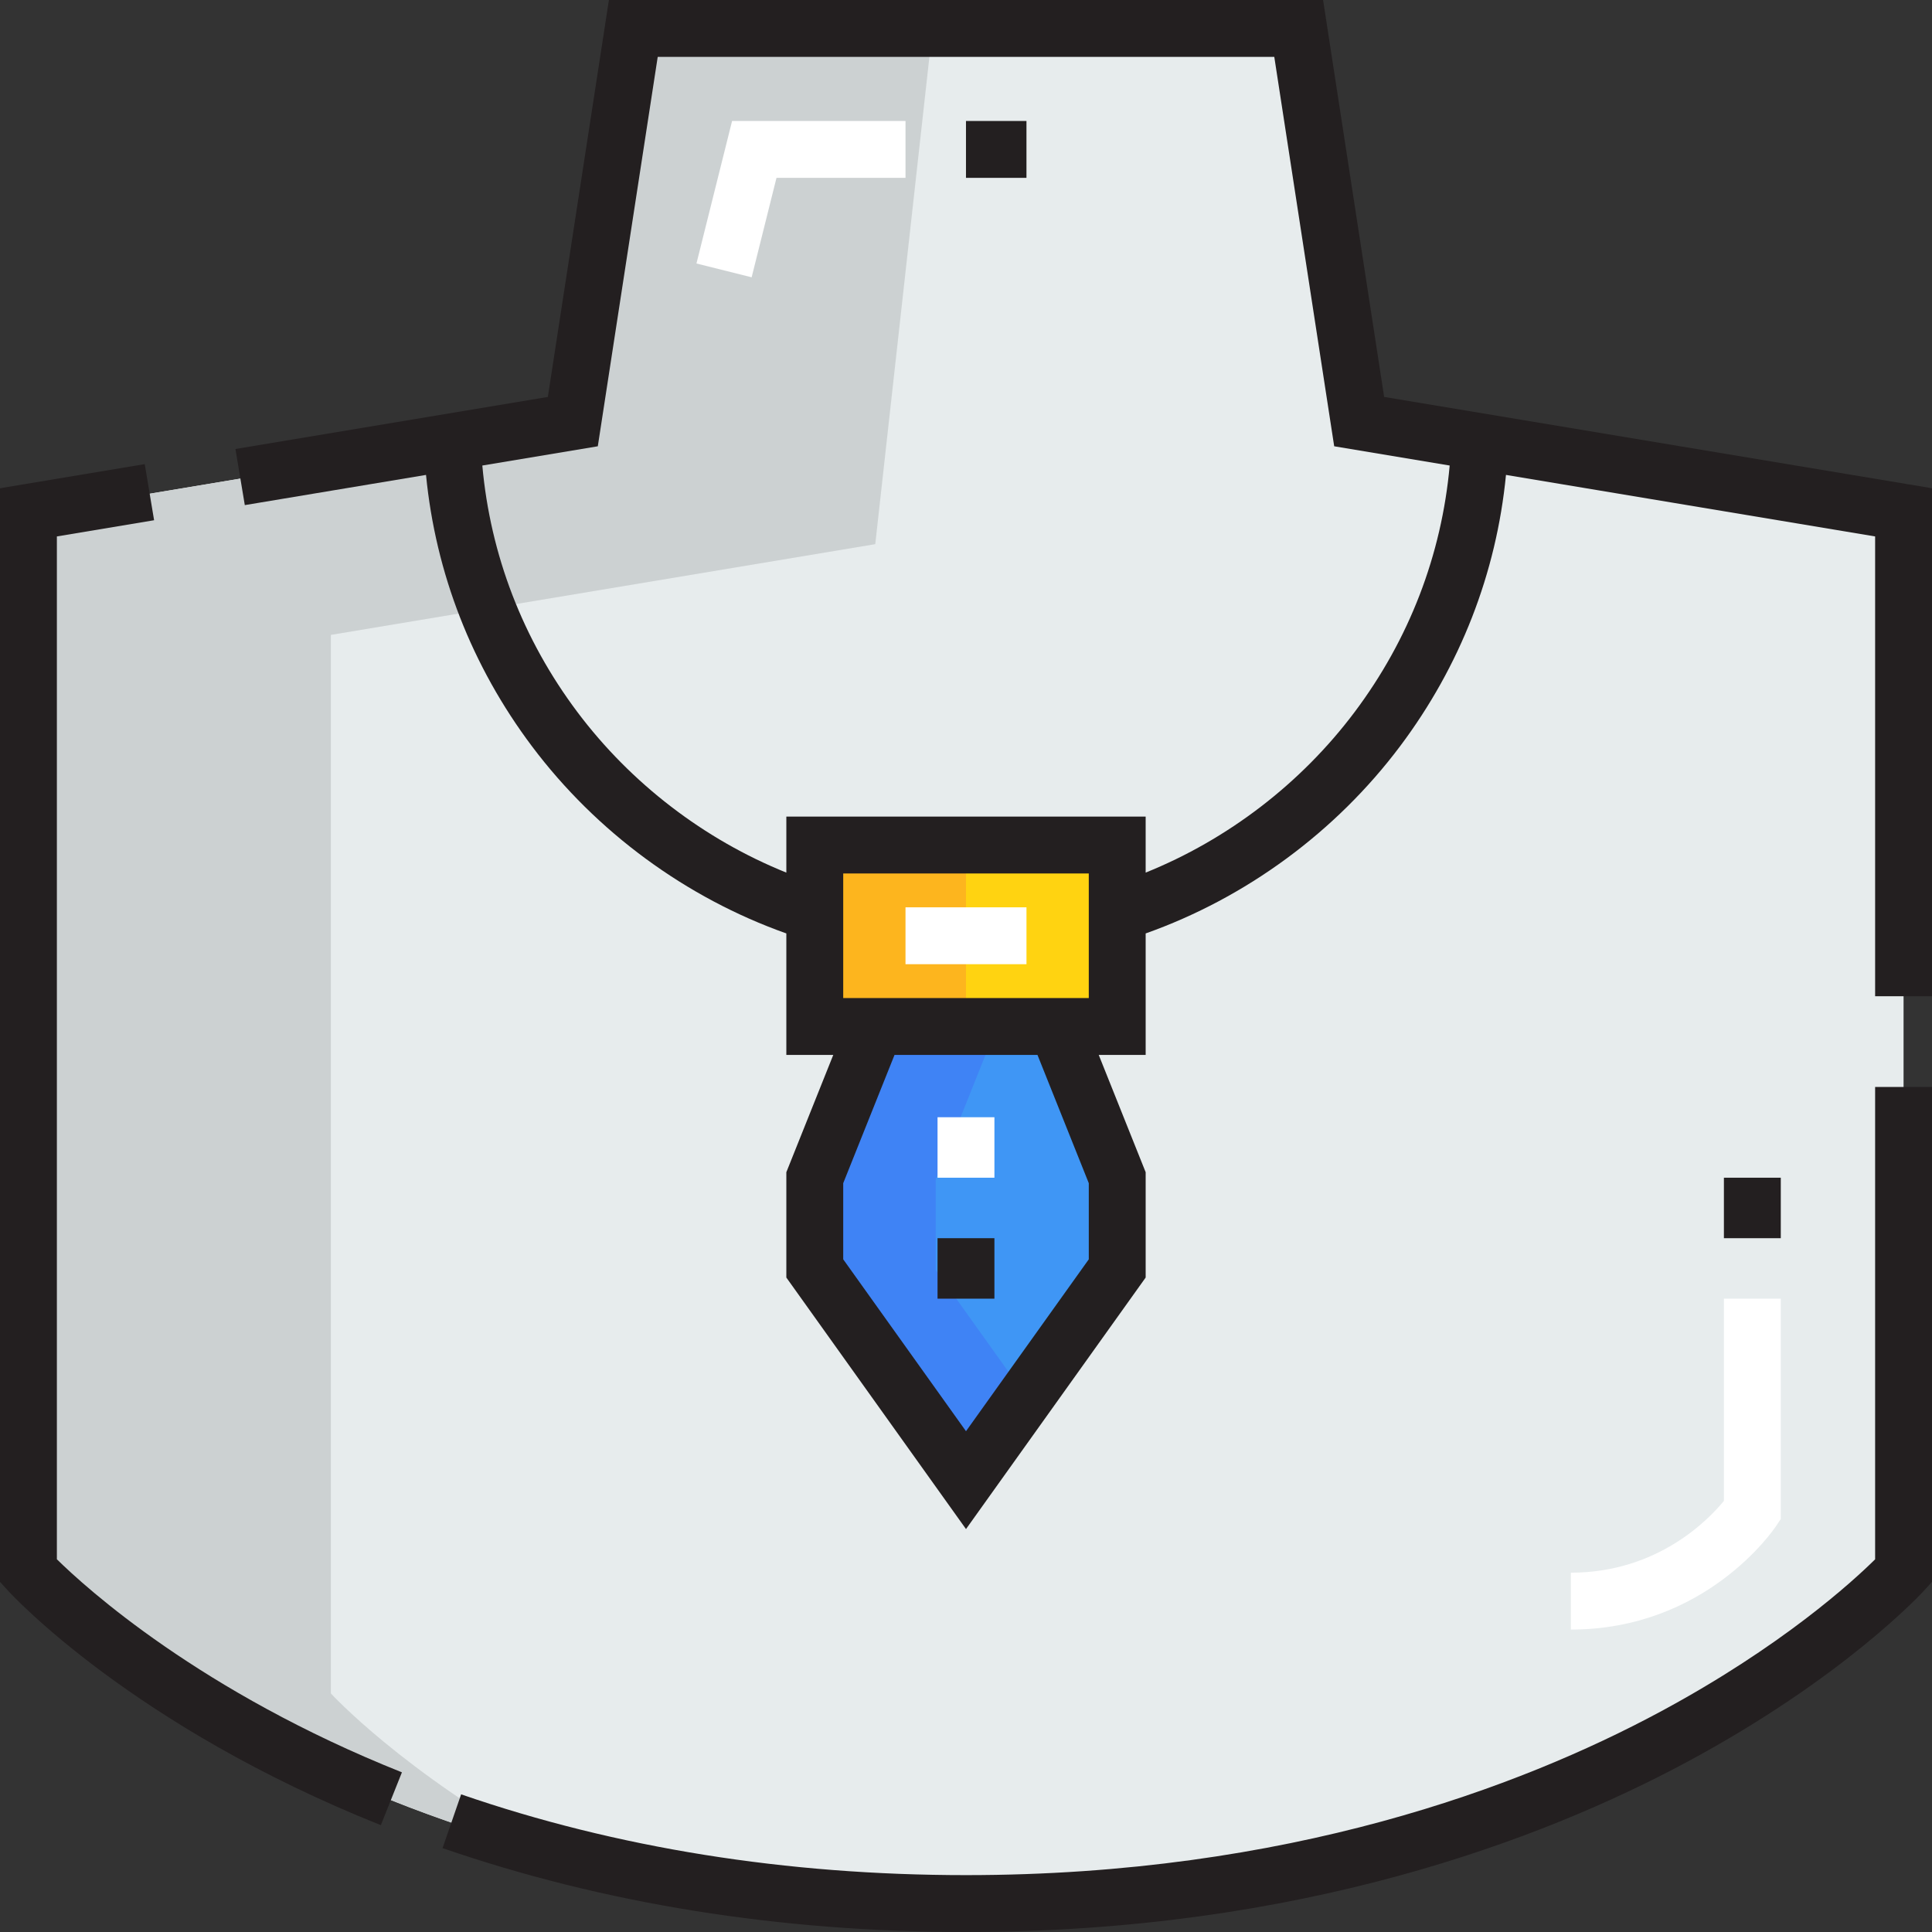 <?xml version="1.0" encoding="iso-8859-1"?>
<!-- Generator: Adobe Illustrator 19.0.0, SVG Export Plug-In . SVG Version: 6.00 Build 0)  -->
<svg version="1.1" id="Capa_1" xmlns="http://www.w3.org/2000/svg" xmlns:xlink="http://www.w3.org/1999/xlink" x="0px" y="0px"
	 viewBox="0 0 512.001 512.001" style="enable-background:new 0 0 512.001 512.001;" xml:space="preserve">
<rect x="0" y="0" width="512.001" height="512.001" fill="#333333" stroke="none"/>
<path style="fill:#E7ECED;" d="M504.464,136.192v280.523c0,0-80.15,88.164-248.464,88.164S7.536,416.715,7.536,416.715V136.192
	l144.269-24.045l16.03-104.195H256h88.164l16.03,104.195L504.464,136.192z"/>
<path style="fill:#CCD1D2;" d="M87.686,448.775V168.252l144.269-24.045l15.14-136.254h-79.259l-16.03,104.195L7.536,136.192v280.523
	c0,0,44.748,49.187,137.54,74.08C106.553,469.463,87.686,448.775,87.686,448.775z"/>
<polygon style="fill:#3F96F5;" points="296.075,312.521 296.075,336.566 256,392.67 215.926,336.566 215.926,312.521 
	231.955,272.445 280.045,272.445 "/>
<polygon style="fill:#FFD311;" points="296.075,224.356 296.075,272.445 280.045,272.445 231.955,272.445 215.926,272.445 
	215.926,224.356 "/>
<polygon style="fill:#3F83F5;" points="247.985,312.521 264.015,272.445 231.955,272.445 215.926,312.521 215.926,336.566 
	256,392.67 272.03,370.228 247.985,336.566 "/>
<rect x="215.922" y="224.352" style="fill:#FDB51E;" width="40.075" height="48.09"/>
<g>
	<path style="fill:#231F20;" d="M496.927,413.236c-5.837,5.773-24.734,23.117-57.141,40.505
		C403.07,473.442,341.38,496.928,256,496.928c-47.633,0-92.649-7.202-133.796-21.407l-4.919,14.249
		c42.734,14.752,89.404,22.231,138.715,22.231c88.512,0,152.674-24.459,190.913-44.978c41.738-22.396,62.273-44.715,63.127-45.654
		l1.96-2.156V288.064h-15.073V413.236z"/>
	<path style="fill:#231F20;" d="M15.073,142.161l25.765-4.294l-2.478-14.869L0,129.392v289.82l1.96,2.156
		c1.329,1.463,33.331,36.134,98.968,62.32l5.585-14c-53.39-21.299-83.745-48.892-91.441-56.464V142.161z"/>
	<path style="fill:#231F20;" d="M366.814,105.193L350.631,0H161.37l-16.183,105.193l-82.789,13.799l2.478,14.867l48.024-8.004
		c2.543,26.036,12.116,50.661,28.073,71.913c17.06,22.723,40.843,40.181,67.417,49.601v32.197h12.435l-12.435,31.086v27.911
		l47.611,66.656l47.612-66.656v-27.911l-12.435-31.086h12.435V247.37c26.57-9.42,50.348-26.874,67.407-49.59
		c15.962-21.255,25.539-45.883,28.082-71.925l97.826,16.305v121.858h15.073V129.392L366.814,105.193z M288.539,333.734L256,379.288
		l-32.538-45.554v-20.178l13.596-33.989h37.886l13.596,33.989V333.734z M288.539,264.494h-65.077v-33.017h65.077V264.494z
		 M358.967,188.728c-14.204,18.914-33.597,33.749-55.355,42.523v-14.849h-95.222v14.85c-21.762-8.776-41.159-23.616-55.364-42.534
		c-14.485-19.292-23.078-41.688-25.205-65.35l30.604-5.101l15.878-103.195h163.397l15.877,103.195l30.604,5.101
		C382.052,147.034,373.457,169.434,358.967,188.728z"/>
</g>
<polygon style="fill:#FFFFFF;" points="184.569,69.828 199.192,73.485 205.78,47.132 239.971,47.132 239.971,32.06 194.011,32.06 
	"/>
<rect x="255.995" y="32.06" style="fill:#231F20;" width="16.03" height="15.073"/>
<path style="fill:#FFFFFF;" d="M456.853,397.747c-4.012,4.912-17.55,19.031-40.554,19.031v15.073
	c35.683,0,53.615-26.282,54.36-27.401l1.266-1.899v-58.386h-15.073V397.747z"/>
<rect x="456.854" y="312.106" style="fill:#231F20;" width="15.073" height="16.03"/>
<g>
	<rect x="239.968" y="240.45" style="fill:#FFFFFF;" width="32.06" height="15.073"/>
	<rect x="248.459" y="296.078" style="fill:#FFFFFF;" width="15.073" height="16.029"/>
</g>
<rect x="248.459" y="328.133" style="fill:#231F20;" width="15.073" height="16.029"/>
<g>
</g>
<g>
</g>
<g>
</g>
<g>
</g>
<g>
</g>
<g>
</g>
<g>
</g>
<g>
</g>
<g>
</g>
<g>
</g>
<g>
</g>
<g>
</g>
<g>
</g>
<g>
</g>
<g>
</g>
</svg>
